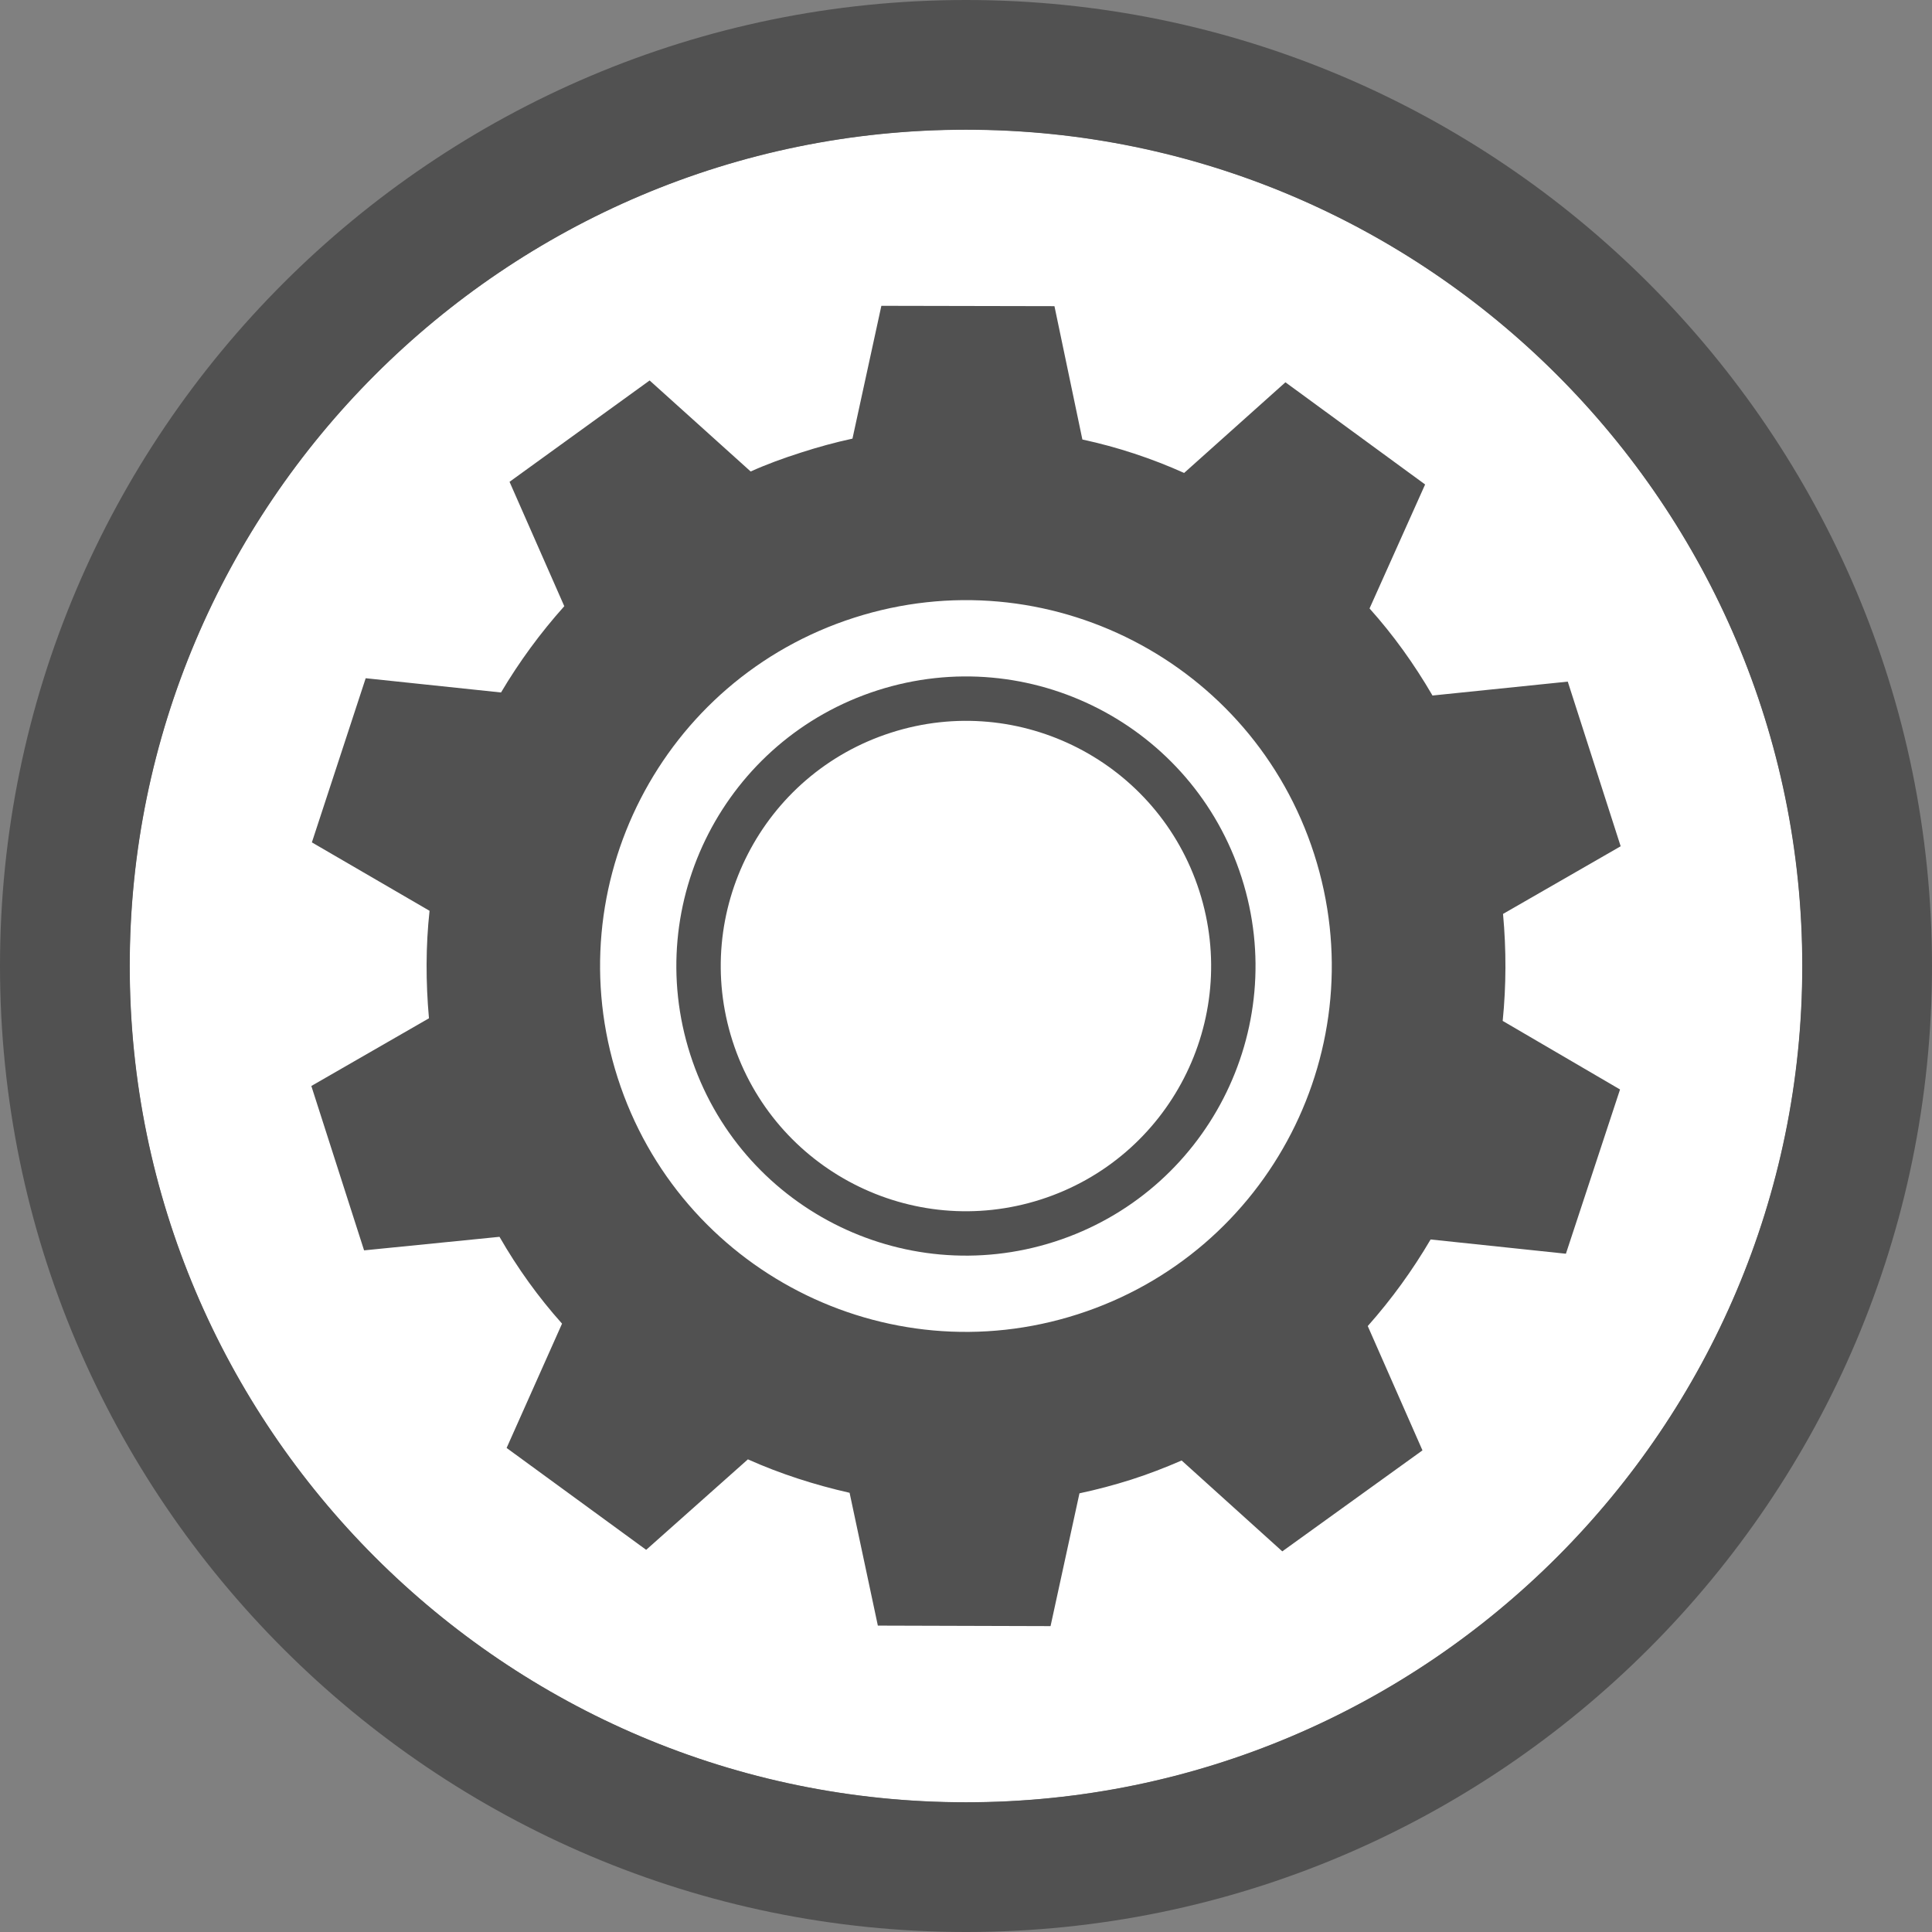 <?xml version="1.0" encoding="utf-8"?>
<!-- Generator: Adobe Illustrator 16.0.0, SVG Export Plug-In . SVG Version: 6.00 Build 0)  -->
<!DOCTYPE svg PUBLIC "-//W3C//DTD SVG 1.1//EN" "http://www.w3.org/Graphics/SVG/1.1/DTD/svg11.dtd">
<svg version="1.1" id="Layer_1" xmlns="http://www.w3.org/2000/svg" xmlns:xlink="http://www.w3.org/1999/xlink" x="0px" y="0px"
	 width="110px" height="110px" viewBox="0 0 110 110" enable-background="new 0 0 110 110" xml:space="preserve">
<rect x="0" y="0" width="110" height="110" fill="#808080" stroke="none"/>
<g>
	<path fill="#FFFFFF" d="M55,7.379c-26.257,0-47.619,21.364-47.619,47.62c0,26.259,21.362,47.62,47.619,47.62
		c26.259,0,47.62-21.361,47.62-47.62C102.62,28.743,81.259,7.379,55,7.379z"/>
	<g>
		<path fill="#515151" d="M55,110C24.674,110,0,85.326,0,54.999C0,24.672,24.674,0,55,0c30.327,0,55,24.672,55,54.999
			C110,85.326,85.327,110,55,110z M55,7.387c-26.253,0-47.612,21.36-47.612,47.612c0,26.255,21.358,47.614,47.612,47.614
			s47.612-21.359,47.612-47.614C102.612,28.747,81.254,7.387,55,7.387z"/>
	</g>
	<g>
		<g>
			<path fill="#515151" d="M92.274,48.183l-3.012-9.374L81.56,39.6c-1.049-1.803-2.24-3.459-3.584-4.957l3.164-7.059l-7.953-5.818
				l-5.768,5.162c-1.847-0.83-3.804-1.477-5.793-1.904l-1.59-7.592l-9.855-0.02l-1.645,7.562c-0.98,0.211-1.96,0.48-2.935,0.795
				c-1.005,0.32-1.96,0.67-2.861,1.076l-5.753-5.182l-7.976,5.77l3.117,7.082c-1.363,1.523-2.562,3.16-3.602,4.912l-7.705-0.811
				l-3.064,9.346l6.7,3.896c-0.22,2.002-0.218,4.059-0.034,6.12l-6.697,3.854l3.003,9.359l7.71-0.771
				c1.028,1.789,2.217,3.441,3.561,4.943l-3.156,7.078l7.946,5.801l5.792-5.152c1.847,0.826,3.797,1.453,5.79,1.904l1.609,7.562
				l9.833,0.029l1.646-7.561c0.983-0.209,1.974-0.471,2.956-0.783c0.971-0.311,1.922-0.678,2.861-1.086l5.731,5.174l7.981-5.75
				l-3.115-7.078c1.359-1.529,2.553-3.182,3.579-4.93l7.703,0.812l3.082-9.352l-6.681-3.904c0.2-1.998,0.209-4.034,0.019-6.091
				L92.274,48.183z M61.36,74.83c-10.949,3.518-22.678-2.514-26.192-13.463C31.652,50.415,37.68,38.682,48.631,35.17
				c10.952-3.514,22.679,2.516,26.194,13.465C78.341,59.59,72.312,71.316,61.36,74.83z"/>
			<path fill="#515151" d="M49.957,39.307c-8.664,2.782-13.438,12.063-10.656,20.734c2.783,8.668,12.066,13.439,20.735,10.658
				c8.666-2.785,13.438-12.068,10.656-20.739C67.909,41.292,58.625,36.524,49.957,39.307z M59.263,68.293
				c-7.342,2.355-15.2-1.684-17.556-9.023c-2.355-7.343,1.683-15.202,9.025-17.556c7.339-2.358,15.197,1.682,17.554,9.021
				C70.642,58.078,66.603,65.938,59.263,68.293z"/>
		</g>
	</g>
</g>
</svg>
